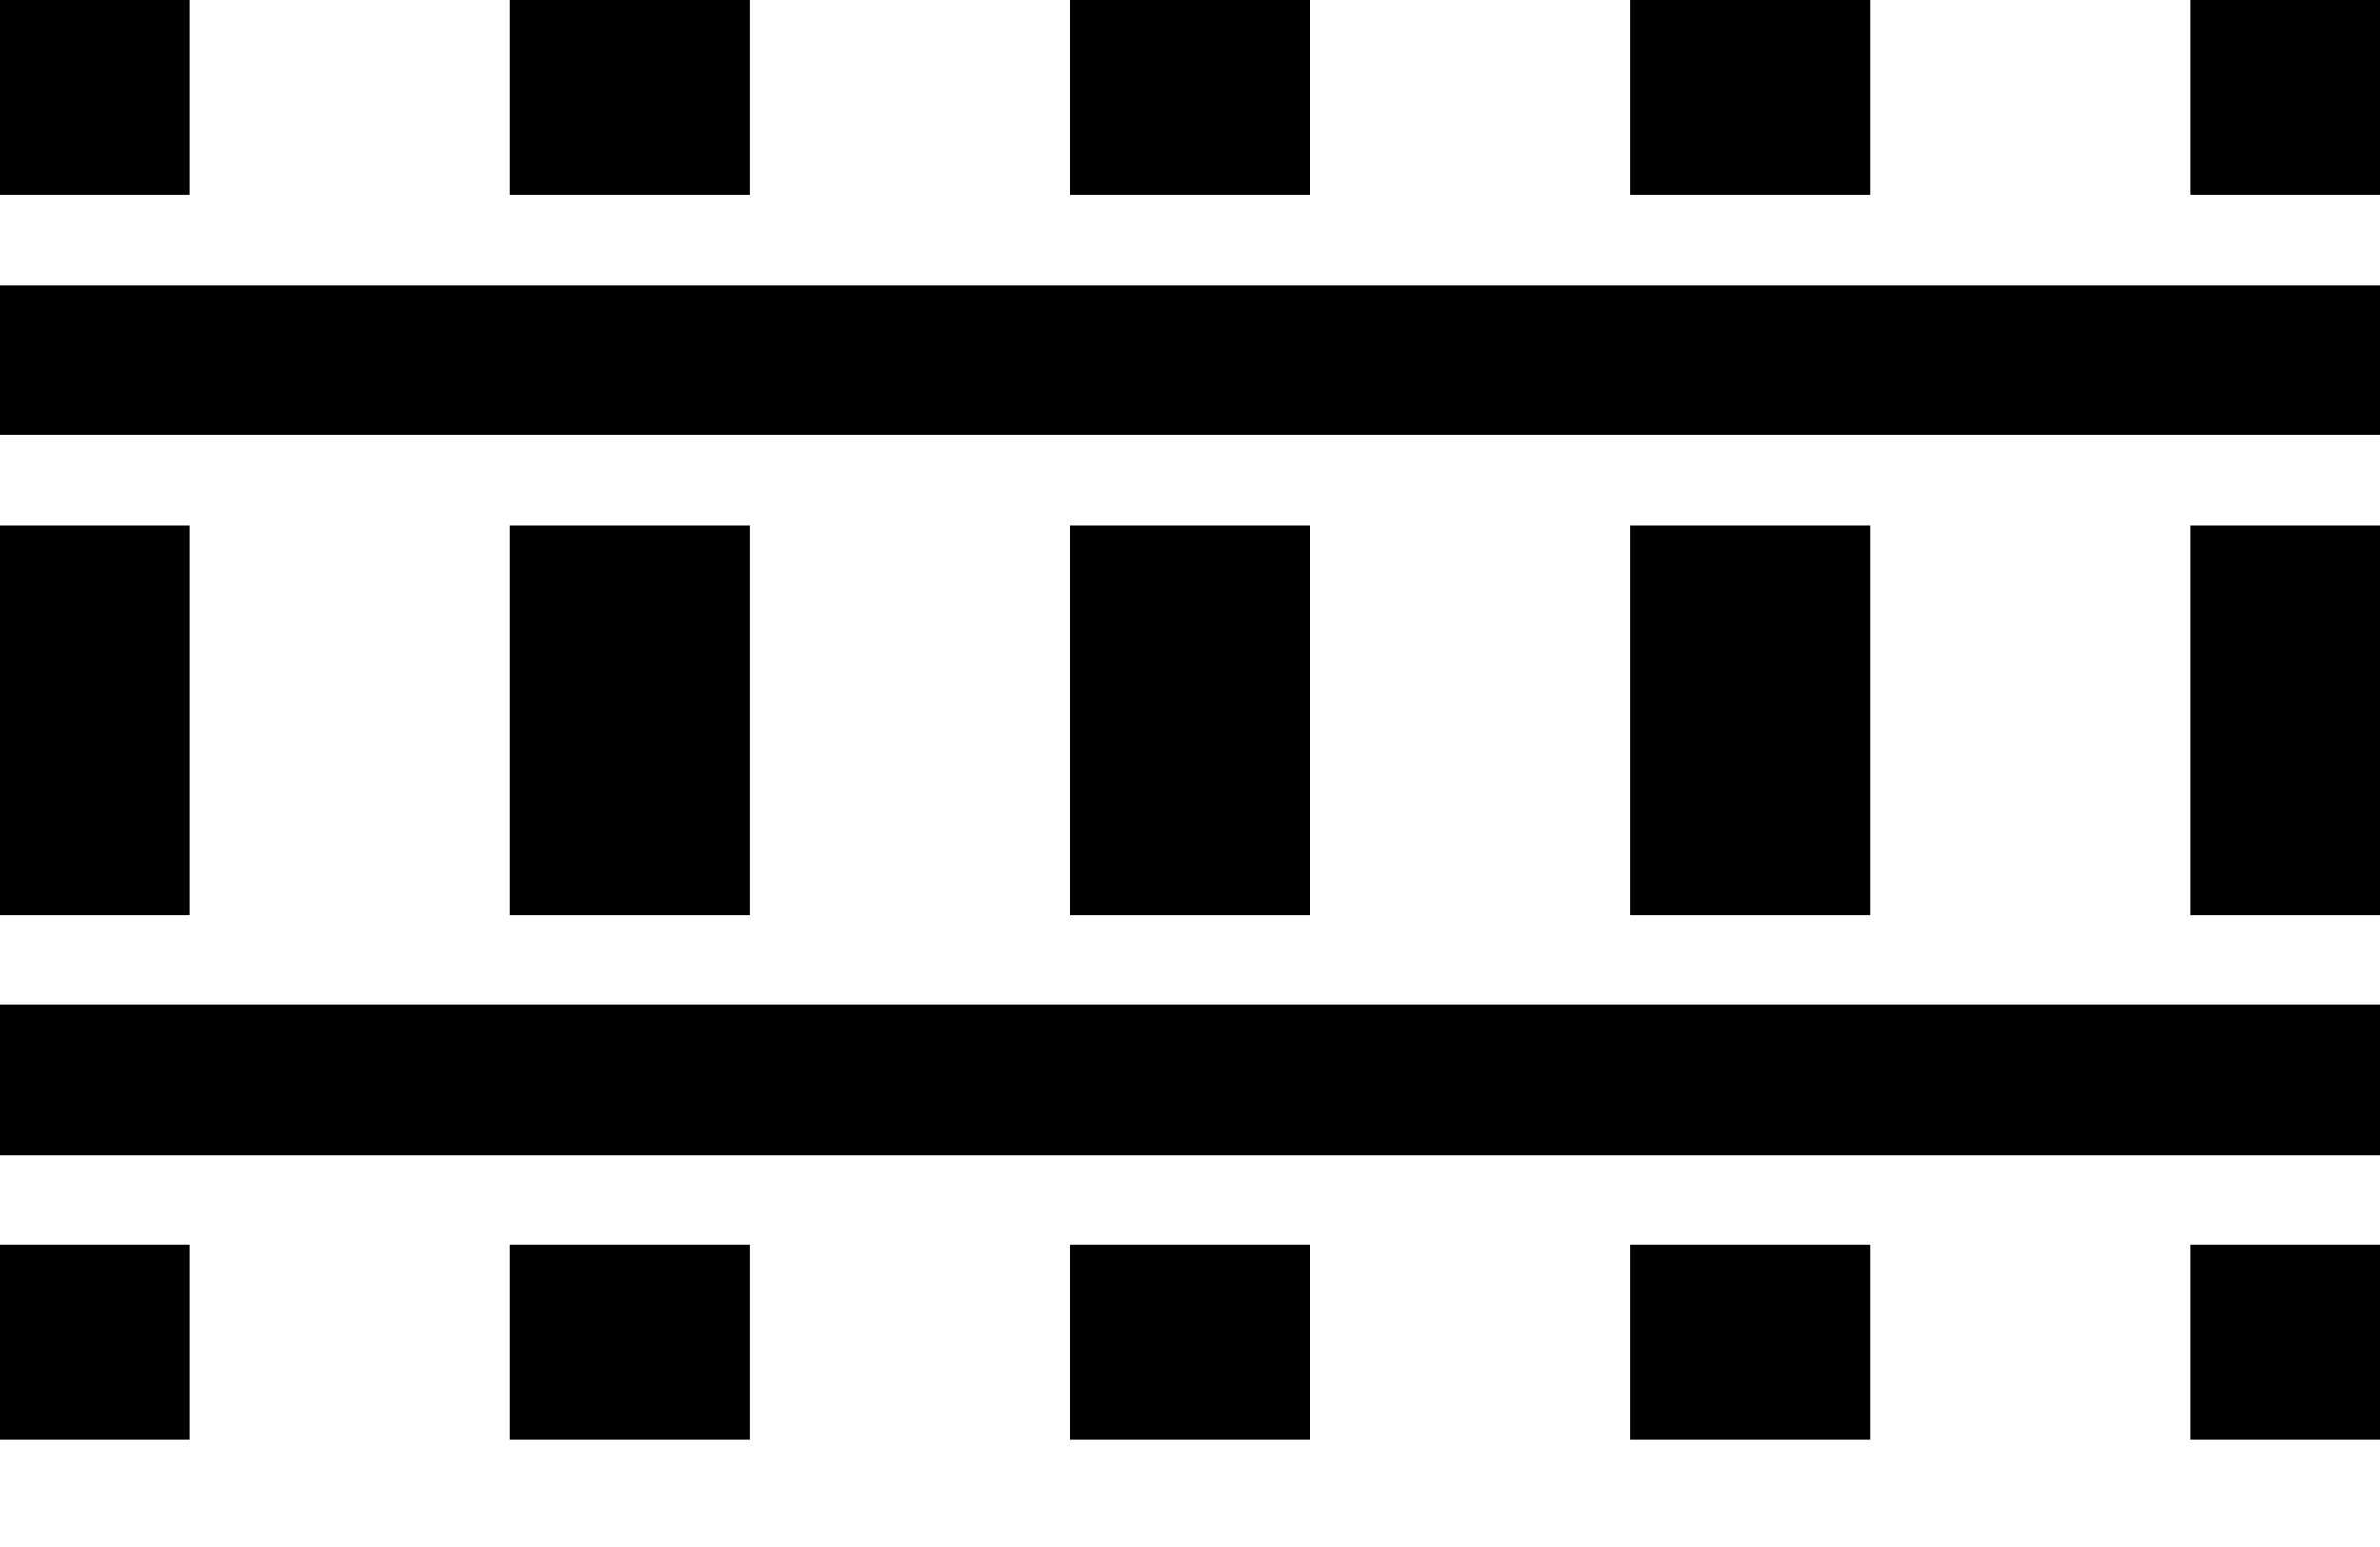 <?xml version="1.0" encoding="UTF-8"?>
<svg width="20px" height="13px" viewBox="0 0 20 13" version="1.1" xmlns="http://www.w3.org/2000/svg" xmlns:xlink="http://www.w3.org/1999/xlink">
    <title>railroad</title>
    <g id="Page-1" stroke="none" stroke-width="1" fill="none" fill-rule="evenodd">
        <g id="railroad" fill="#000000">
            <path d="M1.597,10.462 L1.597,12.101 L0,12.101 L0,10.462 L1.597,10.462 Z M6.303,10.462 L6.303,12.101 L4.286,12.101 L4.286,10.462 L6.303,10.462 Z M11.008,10.462 L11.008,12.101 L8.992,12.101 L8.992,10.462 L11.008,10.462 Z M15.714,10.462 L15.714,12.101 L13.697,12.101 L13.697,10.462 L15.714,10.462 Z M20,10.462 L20,12.101 L18.403,12.101 L18.403,10.462 L20,10.462 Z M20,8.445 L20,9.706 L0,9.706 L0,8.445 L20,8.445 Z M1.597,4.412 L1.597,7.689 L0,7.689 L0,4.412 L1.597,4.412 Z M6.303,4.412 L6.303,7.689 L4.286,7.689 L4.286,4.412 L6.303,4.412 Z M11.008,4.412 L11.008,7.689 L8.992,7.689 L8.992,4.412 L11.008,4.412 Z M15.714,4.412 L15.714,7.689 L13.697,7.689 L13.697,4.412 L15.714,4.412 Z M20,4.412 L20,7.689 L18.403,7.689 L18.403,4.412 L20,4.412 Z M20,2.395 L20,3.655 L0,3.655 L0,2.395 L20,2.395 Z M1.597,0 L1.597,1.639 L0,1.639 L0,0 L1.597,0 Z M6.303,0 L6.303,1.639 L4.286,1.639 L4.286,0 L6.303,0 Z M11.008,0 L11.008,1.639 L8.992,1.639 L8.992,0 L11.008,0 Z M15.714,0 L15.714,1.639 L13.697,1.639 L13.697,0 L15.714,0 Z M20,0 L20,1.639 L18.403,1.639 L18.403,0 L20,0 Z" id="Shape"></path>
        </g>
    </g>
</svg>